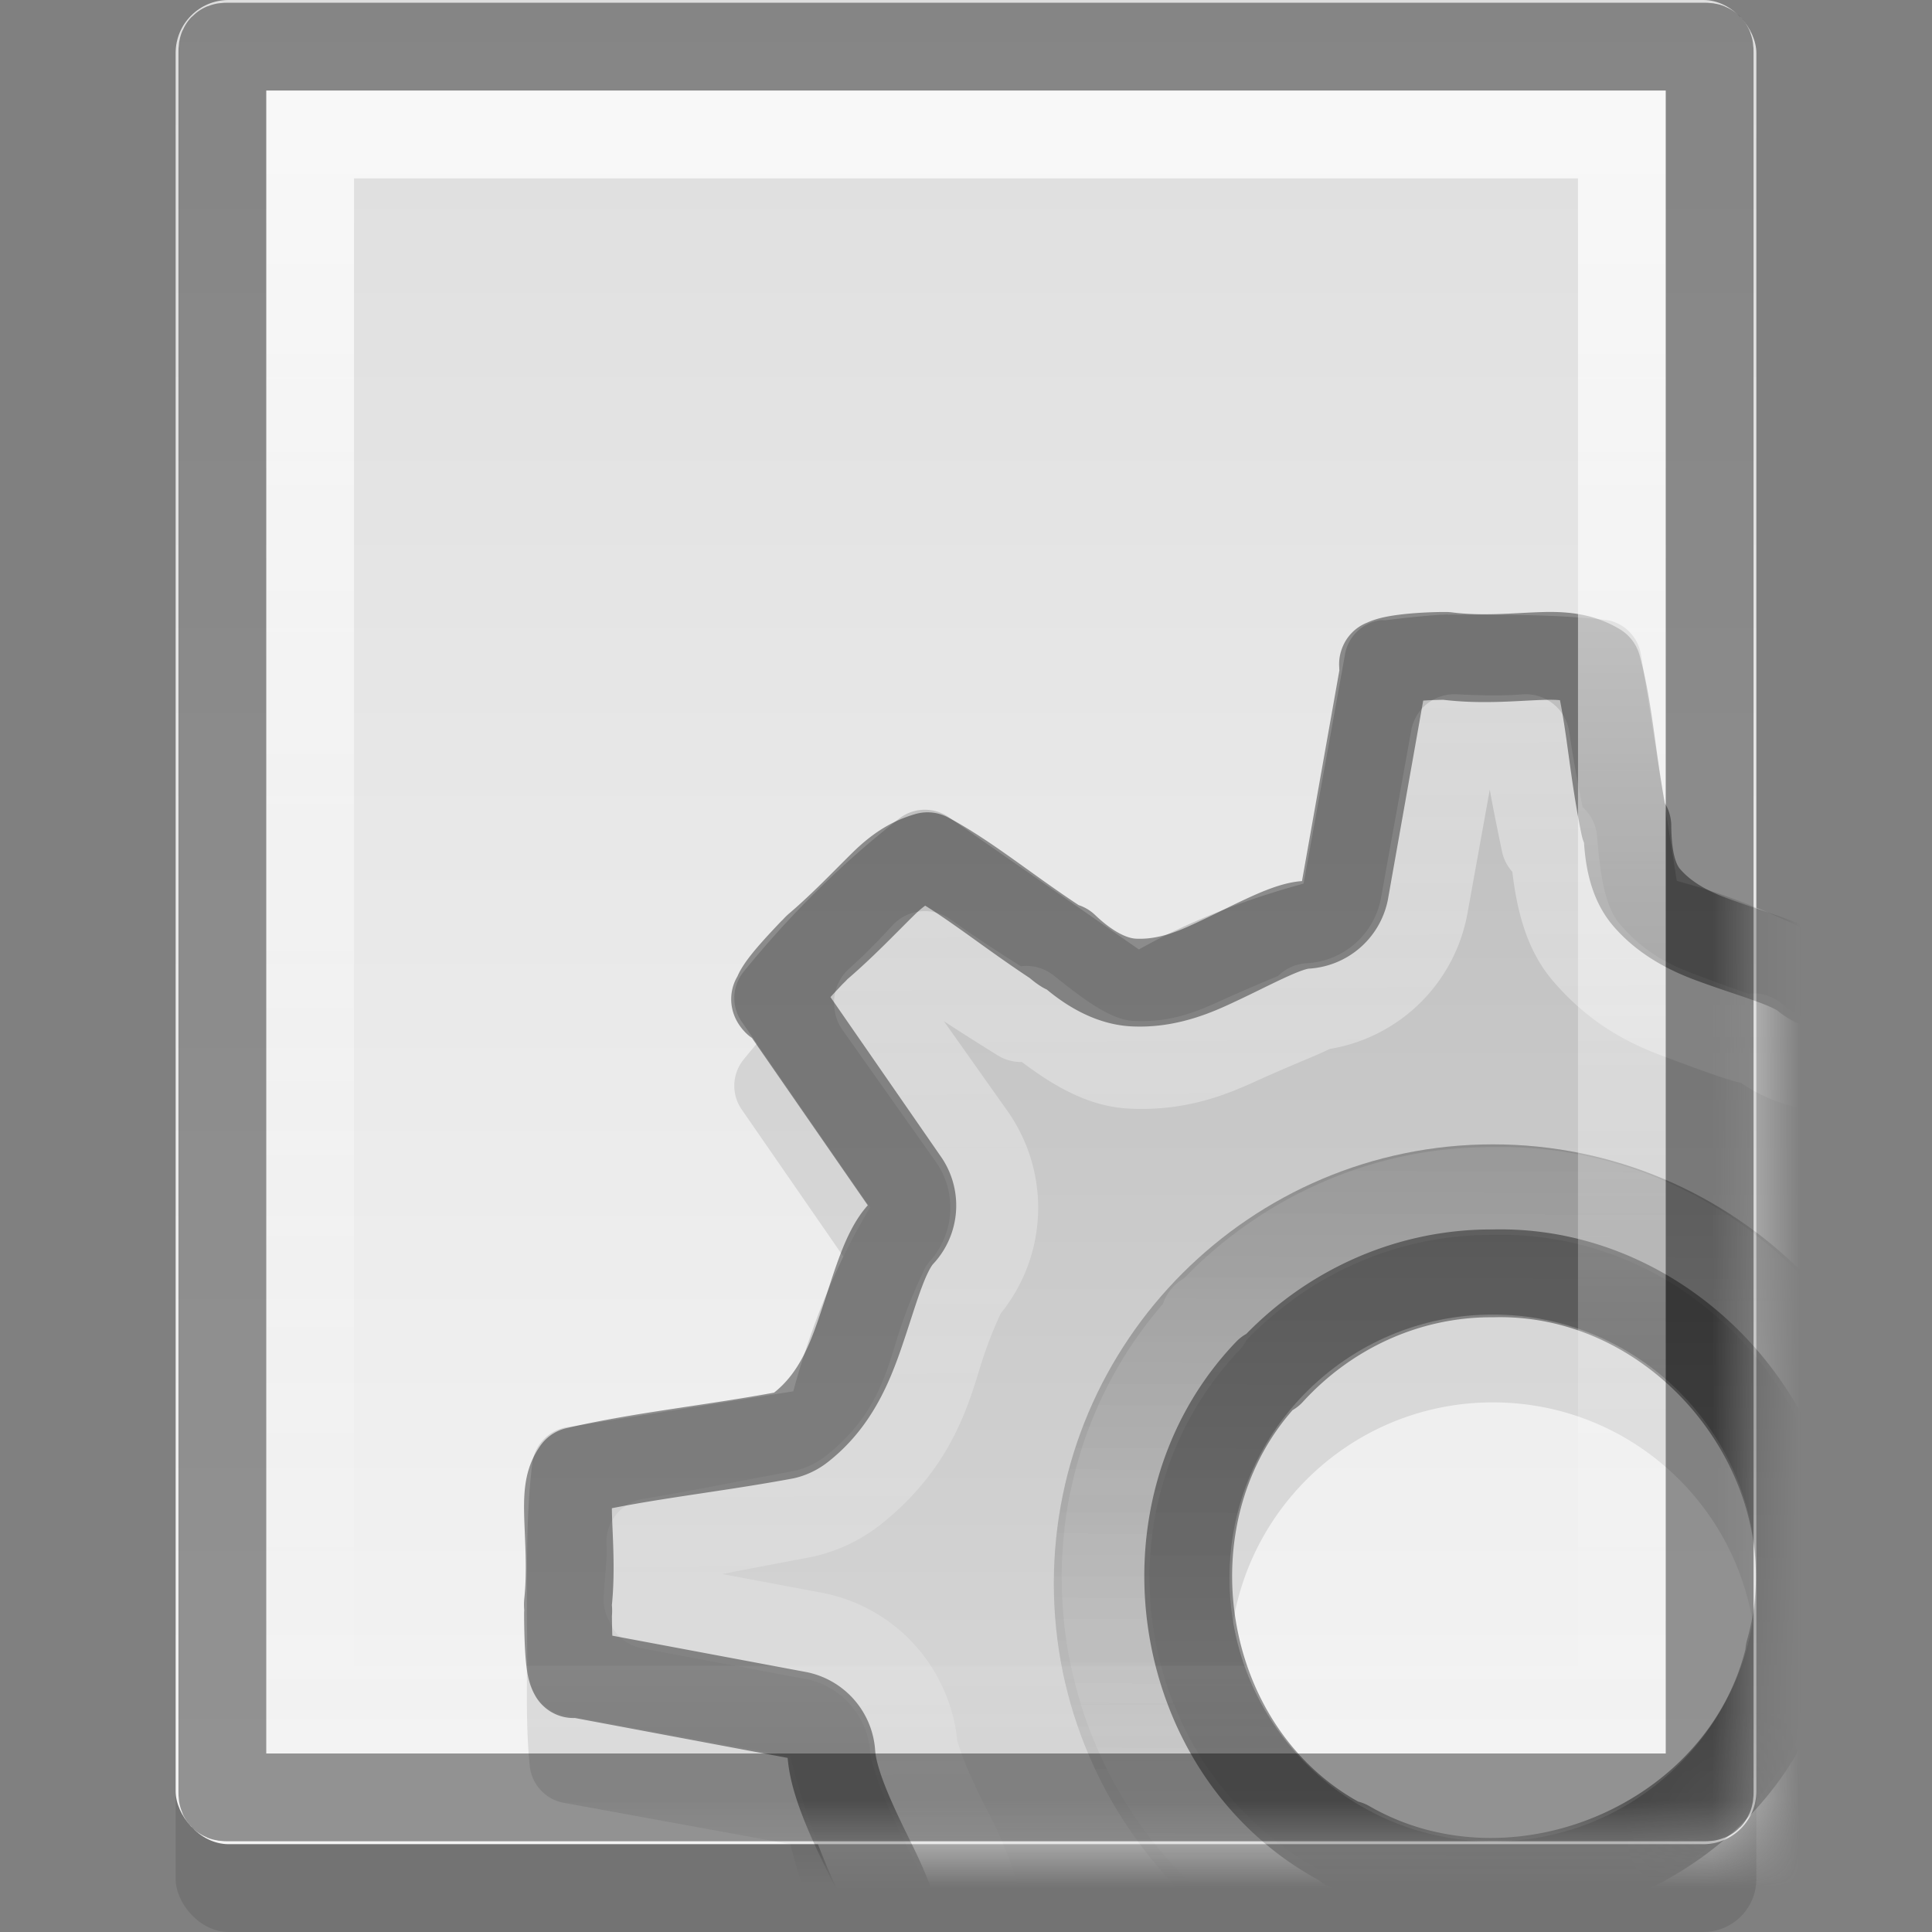 <?xml version="1.0" encoding="UTF-8" standalone="no"?>
<svg xmlns="http://www.w3.org/2000/svg" xmlns:xlink="http://www.w3.org/1999/xlink" xmlns:inkscape="http://www.inkscape.org/namespaces/inkscape" version="1.0" width="22" height="22">
 <rect width="100%" height="100%" fill="#808080" stroke="none"/>
 <defs id="defs4">
  <linearGradient id="linearGradient3773">
   <stop id="stop3775" stop-color="#ffffff"/>
   <stop id="stop3777" offset="1" stop-color="#ffffff" stop-opacity="0"/>
  </linearGradient>
  <linearGradient id="linearGradient919">
   <stop id="stop921" stop-color="#dedede"/>
   <stop id="stop923" offset="1" stop-color="#f4f4f4"/>
  </linearGradient>
  <linearGradient y1="2" x2="0" y2="44" id="linearGradient4015" xlink:href="#linearGradient919" gradientUnits="userSpaceOnUse" gradientTransform="matrix(0.515,0,0,0.5,-1.083,-1)"/>
  <linearGradient y1="2" x2="0" y2="21" id="linearGradient3779" xlink:href="#linearGradient3773" gradientUnits="userSpaceOnUse" gradientTransform="translate(-1,-1)"/>
  <linearGradient x1="16.994" y1="6.99" x2="16.956" y2="16.984" id="linearGradient3816" xlink:href="#linearGradient3831" gradientUnits="userSpaceOnUse" gradientTransform="translate(0,23)"/>
  <linearGradient x1="17.882" y1="25.918" x2="18.013" y2="46.17" id="linearGradient3806" xlink:href="#linearGradient3773" gradientUnits="userSpaceOnUse"/>
  <linearGradient y1="3" x2="0" y2="48" id="linearGradient3007" xlink:href="#linearGradient3784" gradientUnits="userSpaceOnUse" gradientTransform="matrix(0.478,0,0,0.478,0.519,23.522)"/>
  <linearGradient id="linearGradient3784">
   <stop id="stop3786" stop-color="#bfbfbf"/>
   <stop id="stop3788" offset="1" stop-color="#e7e7e7"/>
  </linearGradient>
  <linearGradient id="linearGradient3831">
   <stop id="stop3833" stop-opacity="0.268"/>
   <stop id="stop3835" offset="1" stop-opacity="0"/>
  </linearGradient>
  <mask id="mask3131">
   <rect width="18" height="21" rx="0.604" x="-3" y="17" id="rect3133" fill="#ffffff"/>
  </mask>
 </defs>
 <rect width="18" height="21" rx="0.604" x="2" y="1" id="rect3781" opacity="0.1"/>
 <rect width="18" height="21" rx="0.604" x="2" y="-0" id="rect4007" fill="url(#linearGradient4015)"/>
 <g transform="translate(5,-17)" mask="url(#mask3131)" id="layer1">
  <path d="m 11.406,25 c -0.229,0.016 -0.435,0.039 -0.625,0.062 -0.018,0.002 -0.045,-0.002 -0.062,0 a 0.477,0.476 0 0 0 -0.406,0.406 l -0.469,2.594 c -0.659,0.18 -1.293,0.422 -1.875,0.75 l -2.156,-1.5 a 0.477,0.476 0 0 0 -0.562,0 c -0.663,0.514 -1.255,1.105 -1.781,1.75 a 0.477,0.476 0 0 0 -0.031,0.562 l 1.469,2.125 c -0.386,0.64 -0.673,1.355 -0.875,2.094 l -2.562,0.406 A 0.477,0.476 0 0 0 1.062,34.657 C 1.008,35.102 1,35.547 1,36 c 0,0.366 -0.006,0.723 0.031,1.094 a 0.477,0.476 0 0 0 0.406,0.438 L 4,38 c 0.199,0.796 0.495,1.533 0.906,2.219 l -1.5,2.094 a 0.477,0.476 0 0 0 0,0.562 c 0.506,0.627 1.094,1.188 1.719,1.688 a 0.477,0.476 0 0 0 0.562,0.031 l 2.156,-1.469 c 0.714,0.418 1.48,0.718 2.312,0.906 l 0.406,2.5 a 0.477,0.476 0 0 0 0.406,0.406 c 0.346,0.031 0.705,0.031 1.031,0.031 0.471,0 0.935,-0.002 1.406,-0.062 a 0.477,0.476 0 0 0 0.406,-0.406 l 0.5,-2.594 c 0.781,-0.226 1.489,-0.569 2.156,-1 l 2.062,1.5 A 0.477,0.476 0 0 0 19.125,44.375 c 0.627,-0.532 1.168,-1.133 1.656,-1.781 a 0.477,0.476 0 0 0 0.031,-0.562 l -1.5,-2.188 c 0.344,-0.649 0.59,-1.356 0.75,-2.094 l 2.5,-0.406 a 0.477,0.476 0 0 0 0.406,-0.406 c 0.026,-0.314 0.031,-0.632 0.031,-0.938 0,-0.558 -0.05,-1.115 -0.125,-1.625 a 0.477,0.476 0 0 0 -0.406,-0.375 l -2.594,-0.469 c -0.206,-0.644 -0.53,-1.253 -0.875,-1.812 l 1.531,-2.094 a 0.477,0.476 0 0 0 0,-0.594 c -0.543,-0.663 -1.187,-1.257 -1.875,-1.781 a 0.477,0.476 0 0 0 -0.531,0 l -2.25,1.5 C 15.315,28.447 14.725,28.199 14.094,28.032 l -0.406,-2.562 a 0.477,0.476 0 0 0 -0.375,-0.406 c -0.424,-0.05 -0.872,-0.062 -1.312,-0.062 -0.103,0 -0.242,-0.004 -0.375,0 -0.016,5.17e-4 -0.055,-0.006 -0.156,0 0.044,-0.003 0.015,-0.005 -0.062,0 z M 12,32.969 c 1.657,0 3,1.343 3,3 0,1.657 -1.343,3 -3,3 -1.657,0 -3,-1.343 -3,-3 0,-1.657 1.343,-3 3,-3 z" inkscape:connector-curvature="0" id="path3812" opacity="0.1" color="#000000"/>
  <path d="m 11.406,24 c -0.229,0.016 -0.435,0.039 -0.625,0.062 -0.018,0.002 -0.045,-0.002 -0.062,0 a 0.477,0.476 0 0 0 -0.406,0.406 l -0.469,2.594 c -0.659,0.18 -1.293,0.422 -1.875,0.75 l -2.156,-1.5 a 0.477,0.476 0 0 0 -0.562,0 c -0.663,0.514 -1.255,1.105 -1.781,1.75 a 0.477,0.476 0 0 0 -0.031,0.562 l 1.469,2.125 c -0.386,0.64 -0.673,1.355 -0.875,2.094 L 1.469,33.25 A 0.477,0.476 0 0 0 1.062,33.656 C 1.008,34.101 1,34.547 1,35 c 0,0.366 -0.006,0.723 0.031,1.094 a 0.477,0.476 0 0 0 0.406,0.438 L 4,37 c 0.199,0.796 0.495,1.533 0.906,2.219 l -1.5,2.094 a 0.477,0.476 0 0 0 0,0.562 c 0.506,0.627 1.094,1.188 1.719,1.688 a 0.477,0.476 0 0 0 0.562,0.031 l 2.156,-1.469 c 0.714,0.418 1.48,0.718 2.312,0.906 l 0.406,2.5 a 0.477,0.476 0 0 0 0.406,0.406 c 0.346,0.031 0.705,0.031 1.031,0.031 0.471,0 0.935,-0.002 1.406,-0.062 a 0.477,0.476 0 0 0 0.406,-0.406 l 0.5,-2.594 c 0.781,-0.226 1.489,-0.569 2.156,-1 l 2.062,1.5 A 0.477,0.476 0 0 0 19.125,43.375 c 0.627,-0.532 1.168,-1.133 1.656,-1.781 a 0.477,0.476 0 0 0 0.031,-0.562 l -1.5,-2.188 c 0.344,-0.649 0.59,-1.356 0.75,-2.094 l 2.5,-0.406 a 0.477,0.476 0 0 0 0.406,-0.406 c 0.026,-0.314 0.031,-0.632 0.031,-0.938 0,-0.558 -0.05,-1.115 -0.125,-1.625 a 0.477,0.476 0 0 0 -0.406,-0.375 l -2.594,-0.469 c -0.206,-0.644 -0.53,-1.253 -0.875,-1.812 l 1.531,-2.094 a 0.477,0.476 0 0 0 0,-0.594 c -0.543,-0.663 -1.187,-1.257 -1.875,-1.781 a 0.477,0.476 0 0 0 -0.531,0 l -2.25,1.5 C 15.315,27.447 14.725,27.199 14.094,27.031 l -0.406,-2.562 a 0.477,0.476 0 0 0 -0.375,-0.406 c -0.424,-0.05 -0.872,-0.062 -1.312,-0.062 -0.103,0 -0.242,-0.004 -0.375,0 -0.016,5.17e-4 -0.055,-0.006 -0.156,0 0.044,-0.003 0.015,-0.005 -0.062,0 z M 12,31.969 c 1.657,0 3,1.343 3,3 0,1.657 -1.343,3 -3,3 -1.657,0 -3,-1.343 -3,-3 0,-1.657 1.343,-3 3,-3 z" inkscape:connector-curvature="0" id="path3001-0" fill="url(#linearGradient3007)" color="#000000"/>
  <path d="m 11.562,26.406 -0.344,1.906 a 1.41,1.41 0 0 1 -1.312,1.156 c 0.158,-0.006 -0.191,0.108 -0.781,0.375 -0.295,0.134 -0.686,0.311 -1.25,0.281 -0.43,-0.023 -0.824,-0.336 -1.188,-0.625 l -0.062,0.094 C 6.104,29.269 5.839,29.094 5.531,28.875 5.404,29.014 5.234,29.194 5,29.406 c -0.007,0.006 0.007,0.025 0,0.031 l 1.062,1.5 a 1.41,1.41 0 0 1 -0.094,1.75 c 0.018,-0.021 -0.111,0.204 -0.25,0.625 -0.139,0.421 -0.27,1.078 -1,1.656 a 1.41,1.41 0 0 1 -0.625,0.281 c -0.65,0.121 -1.156,0.225 -1.688,0.312 0.017,0.164 -0.017,0.381 -0.031,0.656 l 0.031,0 c 0.002,0.042 -0.001,0.024 0,0.062 L 4.25,36.625 a 1.41,1.41 0 0 1 1.156,1.281 c 0.002,0.024 0.083,0.309 0.281,0.719 0.198,0.41 0.555,0.953 0.5,1.844 a 1.41,1.41 0 0 1 -0.25,0.688 c -0.37,0.549 -0.666,0.952 -0.969,1.375 0.098,0.08 0.207,0.204 0.344,0.344 0.114,0.091 0.079,0.087 0.156,0.156 0.008,0.007 0.023,-0.007 0.031,0 l 1.562,-1.062 a 1.41,1.41 0 0 1 1.688,0.062 c 0.018,0.015 0.303,0.174 0.75,0.312 0.447,0.139 1.091,0.237 1.719,0.906 a 1.41,1.41 0 0 1 0.344,0.719 c 0.119,0.625 0.196,1.113 0.281,1.625 0.174,-0.021 0.423,-0.007 0.719,0 l 0.375,-1.938 A 1.41,1.41 0 0 1 14.156,42.5 c -0.009,9.32e-4 0.288,-0.092 0.688,-0.312 0.4,-0.22 0.938,-0.62 1.875,-0.562 a 1.41,1.41 0 0 1 0.688,0.25 c 0.516,0.35 0.923,0.614 1.344,0.906 0.124,-0.156 0.178,-0.273 0.469,-0.5 C 19.229,42.271 19.24,42.259 19.25,42.25 l -1.094,-1.594 a 1.41,1.41 0 0 1 0.062,-1.688 c -0.034,0.042 0.072,-0.2 0.188,-0.625 0.116,-0.425 0.223,-1.112 0.969,-1.719 a 1.41,1.41 0 0 1 0.625,-0.281 c 0.625,-0.119 1.113,-0.196 1.625,-0.281 -0.018,-0.179 -0.036,-0.503 -0.062,-0.781 l -1.938,-0.375 a 1.41,1.41 0 0 1 -1.156,-1.25 c 0.019,0.199 -0.128,-0.109 -0.438,-0.688 -0.155,-0.289 -0.336,-0.712 -0.312,-1.312 0.018,-0.456 0.322,-0.858 0.625,-1.219 l -0.094,-0.062 c 0.294,-0.443 0.499,-0.69 0.719,-1 -0.109,-0.088 -0.249,-0.22 -0.406,-0.375 -0.075,-0.074 -0.106,-0.092 -0.188,-0.188 l -0.031,0 -1.688,1.125 a 1.41,1.41 0 0 1 -1.688,-0.125 c 0.122,0.104 -0.238,-0.023 -0.844,-0.25 -0.303,-0.113 -0.691,-0.285 -1.062,-0.719 -0.282,-0.329 -0.336,-0.827 -0.375,-1.281 l -0.094,0.031 c -0.115,-0.551 -0.165,-0.827 -0.219,-1.188 -0.196,0.017 -0.482,0.018 -0.812,0 z m 0.375,5.156 c 0.021,-7.77e-4 0.041,4.56e-4 0.062,0 2.848,-0.061 4.995,2.725 4.25,5.469 l 0.031,0 c -0.005,0.024 -0.026,0.039 -0.031,0.062 -0.002,0.01 0.002,0.022 0,0.031 -0.674,2.734 -3.858,4.086 -6.312,2.719 C 9.907,39.827 9.874,39.83 9.844,39.812 l 0.031,-0.031 c -2.499,-1.312 -3.061,-4.697 -1.125,-6.75 L 8.719,33 c 0.016,-0.018 0.046,-0.014 0.062,-0.031 0.825,-0.887 1.963,-1.397 3.156,-1.406 z" inkscape:connector-curvature="0" transform="translate(0,-1)" id="path3798" opacity="0.4" fill="none" stroke="url(#linearGradient3806)" stroke-linejoin="round" stroke-linecap="round" color="#000000"/>
  <path d="m 11.406,25.469 c -0.221,0.004 -0.473,0.024 -0.594,0.062 -0.06,0.019 -0.067,0.036 -0.062,0.031 0.004,-0.005 -6.46e-4,-0.023 0,0.031 a 0.476,0.476 0 0 1 0,0.094 l -0.438,2.469 a 0.476,0.476 0 0 1 -0.438,0.375 C 9.636,28.541 9.225,28.785 8.75,29 8.512,29.108 8.227,29.205 7.906,29.188 7.629,29.173 7.357,29.003 7.125,28.781 l 0,0.031 C 7.075,28.782 7.048,28.751 7,28.719 6.462,28.364 6.014,27.992 5.562,27.75 c -0.157,0.046 -0.309,0.125 -0.5,0.312 -0.21,0.206 -0.468,0.479 -0.75,0.719 -0.024,0.02 -0.038,0.043 -0.062,0.062 -0.156,0.164 -0.308,0.329 -0.375,0.438 -0.039,0.062 -0.031,0.101 -0.031,0.094 7.15e-5,-0.007 -0.04,-0.012 0,0.031 a 0.476,0.476 0 0 1 0.062,0.031 l 1.406,2.031 A 0.476,0.476 0 0 1 5.25,32.063 C 5.083,32.254 4.979,32.622 4.844,33.031 4.708,33.44 4.55,33.914 4.125,34.25 A 0.476,0.476 0 0 1 3.937,34.344 c -0.826,0.154 -1.637,0.234 -2.375,0.406 -0.072,0.104 -0.099,0.212 -0.094,0.469 0.006,0.277 0.04,0.656 0,1.031 -0.005,0.045 0.008,0.079 0,0.125 0.001,0.226 0.009,0.47 0.031,0.594 0.013,0.075 0.036,0.099 0.031,0.094 a 0.476,0.476 0 0 1 0.062,0 l 2.5,0.469 a 0.476,0.476 0 0 1 0.375,0.438 c 0.02,0.285 0.18,0.659 0.375,1.062 0.195,0.403 0.439,0.838 0.406,1.375 a 0.476,0.476 0 0 1 -0.062,0.25 c -0.464,0.688 -0.989,1.277 -1.375,1.906 0.015,0.116 0.072,0.201 0.25,0.375 0.184,0.18 0.46,0.387 0.688,0.656 0.251,0.201 0.446,0.427 0.594,0.531 0.074,0.052 0.097,0.063 0.094,0.062 -0.003,-2.52e-4 -0.02,0.045 0.031,0 A 0.476,0.476 0 0 1 5.5,44.125 l 2.062,-1.406 a 0.476,0.476 0 0 1 0.594,0.031 c 0.226,0.19 0.62,0.331 1.062,0.469 0.442,0.137 0.934,0.284 1.312,0.688 a 0.476,0.476 0 0 1 0.125,0.219 c 0.151,0.795 0.241,1.57 0.406,2.281 0.117,0.08 0.248,0.138 0.531,0.125 0.325,-0.015 0.717,-0.096 1.156,-0.031 0.011,4.88e-4 0.02,-3.46e-4 0.031,0 0.191,0.006 0.392,-0.026 0.5,-0.062 0.058,-0.019 0.095,-0.033 0.094,-0.031 -0.001,0.002 1.71e-4,0.024 0,-0.031 a 0.476,0.476 0 0 1 0,-0.094 l 0.469,-2.469 a 0.476,0.476 0 0 1 0.406,-0.375 c 0.27,-0.028 0.639,-0.222 1.031,-0.438 0.392,-0.216 0.827,-0.471 1.375,-0.438 a 0.476,0.476 0 0 1 0.25,0.062 c 0.672,0.456 1.276,0.964 1.906,1.344 0.098,-0.013 0.164,-0.059 0.312,-0.219 0.144,-0.156 0.34,-0.384 0.562,-0.594 0.039,-0.064 0.083,-0.07 0.125,-0.125 0.176,-0.226 0.356,-0.427 0.469,-0.562 0.07,-0.084 0.119,-0.134 0.125,-0.156 l -1.5,-2.188 a 0.476,0.476 0 0 1 0.031,-0.562 c 0.148,-0.187 0.263,-0.558 0.375,-0.969 0.112,-0.41 0.203,-0.906 0.625,-1.25 A 0.476,0.476 0 0 1 20.156,37.25 c 0.795,-0.151 1.57,-0.241 2.281,-0.406 0.107,-0.174 0.15,-0.4 0.125,-0.75 -0.029,-0.41 -0.128,-0.877 -0.094,-1.375 a 0.476,0.476 0 0 1 0,-0.062 c 0.016,-0.096 0.001,-0.122 -0.031,-0.156 -0.033,-0.034 -0.09,-0.067 -0.188,-0.062 a 0.476,0.476 0 0 1 -0.125,0 l -2.344,-0.438 a 0.476,0.476 0 0 1 -0.375,-0.438 c -0.02,-0.22 -0.286,-0.605 -0.531,-1.062 -0.122,-0.229 -0.263,-0.485 -0.25,-0.812 0.011,-0.284 0.205,-0.553 0.438,-0.781 l -0.031,0 c 0.031,-0.047 0.062,-0.079 0.094,-0.125 0.352,-0.511 0.711,-0.982 0.969,-1.438 -0.034,-0.13 -0.101,-0.268 -0.281,-0.438 -0.196,-0.185 -0.448,-0.388 -0.688,-0.656 -0.037,-0.028 -0.059,-0.034 -0.094,-0.062 -0.217,-0.18 -0.398,-0.376 -0.531,-0.469 -0.077,-0.054 -0.126,-0.063 -0.125,-0.062 0.001,8.8e-5 0.022,-0.047 -0.031,0 a 0.476,0.476 0 0 1 -0.062,0.062 l -2.156,1.438 A 0.476,0.476 0 0 1 15.562,29.125 C 15.39,28.978 14.946,28.866 14.469,28.688 14.23,28.598 13.957,28.46 13.75,28.219 13.576,28.016 13.534,27.713 13.531,27.406 l -0.031,0 c -0.142,-0.678 -0.166,-1.281 -0.312,-1.812 -0.145,-0.086 -0.303,-0.132 -0.594,-0.125 -0.32,0.008 -0.707,0.054 -1.125,0 l -0.062,0 z M 11.969,32.5 c 0.011,-3.87e-4 0.021,2.79e-4 0.031,0 2.209,-0.058 3.981,2.188 3.375,4.312 -0.002,0.009 0.002,0.022 0,0.031 C 14.88,38.988 12.249,40.097 10.344,39 l 0,0.031 C 10.33,39.024 10.326,39.007 10.312,39 8.368,37.997 7.922,35.206 9.437,33.625 l 0.031,0 c 0.647,-0.708 1.548,-1.122 2.5,-1.125 z" inkscape:connector-curvature="0" transform="translate(0,-1)" id="path3796" opacity="0.4" fill="none" stroke="#000000" stroke-linejoin="round" stroke-linecap="round" color="#000000"/>
  <path d="m 12,30.031 c -2.756,0 -5,2.244 -5,5 0,2.756 2.244,5 5,5 2.756,0 5,-2.244 5,-5 0,-2.756 -2.244,-5 -5,-5 z m 0,1.938 c 1.657,0 3,1.343 3,3 0,1.657 -1.343,3 -3,3 -1.657,0 -3,-1.343 -3,-3 0,-1.657 1.343,-3 3,-3 z" inkscape:connector-curvature="0" id="path3010" opacity="0.6" fill="url(#linearGradient3816)"/>
  <path d="m 12,30.031 c -2.756,0 -5,2.244 -5,5 0,2.756 2.244,5 5,5 2.756,0 5,-2.244 5,-5 0,-2.756 -2.244,-5 -5,-5 z m 0,1.938 c 1.657,0 3,1.343 3,3 0,1.657 -1.343,3 -3,3 -1.657,0 -3,-1.343 -3,-3 0,-1.657 1.343,-3 3,-3 z" inkscape:connector-curvature="0" id="path3808" opacity="0.6" fill="url(#linearGradient3816)"/>
  <path d="m 12,30.031 c -2.756,0 -5,2.244 -5,5 0,2.756 2.244,5 5,5 2.756,0 5,-2.244 5,-5 0,-2.756 -2.244,-5 -5,-5 z m 0,1.938 c 1.657,0 3,1.343 3,3 0,1.657 -1.343,3 -3,3 -1.657,0 -3,-1.343 -3,-3 0,-1.657 1.343,-3 3,-3 z" inkscape:connector-curvature="0" id="path3810" opacity="0.6" fill="url(#linearGradient3816)"/>
 </g>
 <path d="m 3.531,1.531 0,17.938 14.938,0 0,-17.938 -14.938,0 z" inkscape:connector-curvature="0" id="path3003" opacity="0.8" fill="none" stroke="url(#linearGradient3779)"/>
 <path d="m 2.594,0.531 c -0.058,0 -0.062,0.004 -0.062,0.062 l 0,19.812 c 0,0.058 0.004,0.062 0.062,0.062 l 16.812,0 c 0.058,0 0.062,-0.004 0.062,-0.062 l 0,-19.812 c 0,-0.058 -0.004,-0.062 -0.062,-0.062 l -16.812,0 z" inkscape:connector-curvature="0" id="path3001" opacity="0.4" fill="none" stroke="#000000"/>
</svg>
